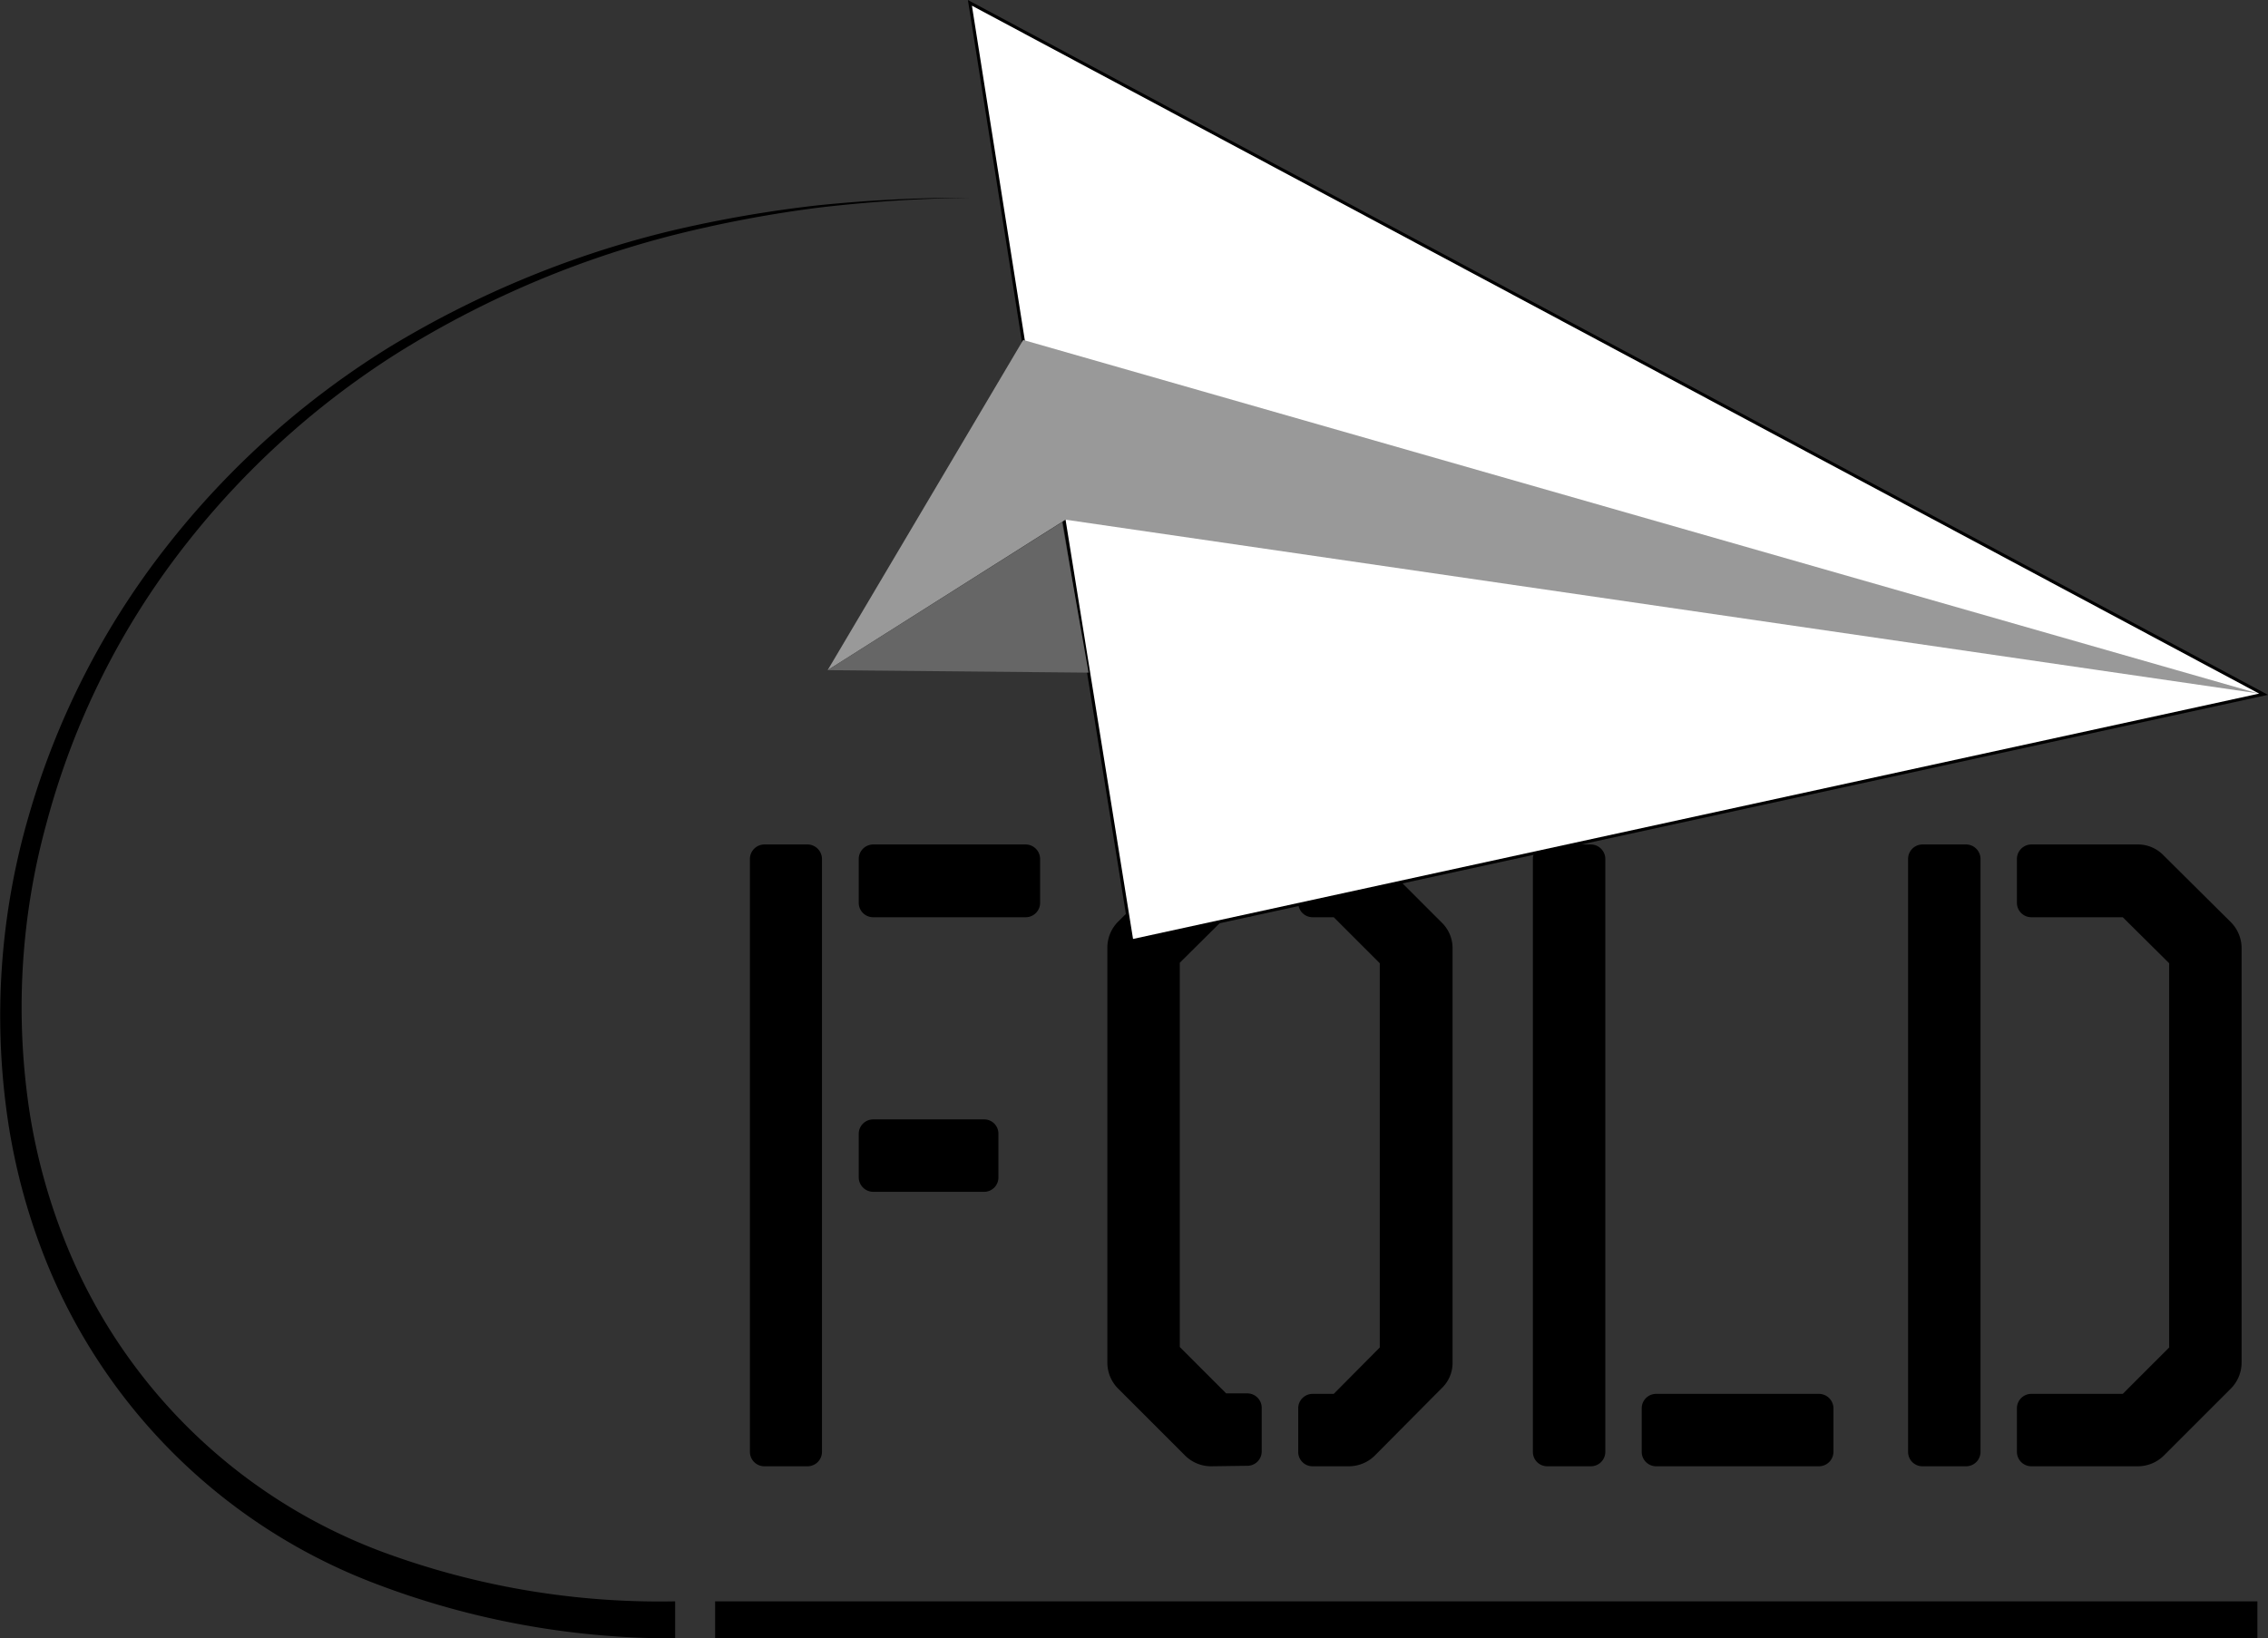 <svg id="Calque_1" data-name="Calque 1" xmlns="http://www.w3.org/2000/svg" viewBox="0 0 183.82 132.82"><rect x="0" y="0" width="183.82" height="132.82" fill="#333333" stroke="none"/><defs><style>.cls-1{fill:#fff;stroke-width:0.25px;}.cls-1,.cls-4{stroke:#000;stroke-miterlimit:10;}.cls-2{fill:#999;}.cls-3{fill:#666;}.cls-4{fill:none;stroke-width:3px;}</style></defs><title>FOLD</title><path d="M264.48,567.05a1.17,1.17,0,0,1-1.16-1.16V517.83a1.18,1.18,0,0,1,1.16-1.19H268a1.18,1.18,0,0,1,1.16,1.19v48.06a1.17,1.17,0,0,1-1.16,1.16Zm8.82-44.51a1.17,1.17,0,0,1-1.16-1.19v-3.52a1.18,1.18,0,0,1,1.16-1.19h12.38a1.18,1.18,0,0,1,1.16,1.19v3.52a1.17,1.17,0,0,1-1.16,1.19Zm0,22.26a1.18,1.18,0,0,1-1.16-1.2v-3.51a1.17,1.17,0,0,1,1.16-1.16h9a1.15,1.15,0,0,1,1.16,1.16v3.51a1.16,1.16,0,0,1-1.16,1.2Z" transform="translate(-202.54 -448.18)"/><path d="M300.69,567.05a3,3,0,0,1-2.07-.84l-5.49-5.49a3,3,0,0,1-.84-2.07V525a3,3,0,0,1,.84-2.07l5.49-5.45a2.93,2.93,0,0,1,2.07-.88h2.95a1.17,1.17,0,0,1,1.16,1.19v3.52a1.17,1.17,0,0,1-1.16,1.19h-1.72l-3.76,3.73v31.15l3.76,3.76h1.72a1.17,1.17,0,0,1,1.16,1.16v3.55a1.16,1.16,0,0,1-1.16,1.16Zm8.23,0a1.16,1.16,0,0,1-1.16-1.16v-3.55a1.17,1.17,0,0,1,1.16-1.16h1.72l3.73-3.76V526.27l-3.73-3.73h-1.72a1.17,1.17,0,0,1-1.16-1.19v-3.52a1.17,1.17,0,0,1,1.16-1.19h2.95a2.93,2.93,0,0,1,2.07.88l5.45,5.45a2.89,2.89,0,0,1,.88,2.07v33.61a2.83,2.83,0,0,1-.88,2.07l-5.45,5.49a3,3,0,0,1-2.07.84Z" transform="translate(-202.54 -448.18)"/><path d="M327.94,567.05a1.16,1.16,0,0,1-1.16-1.16V517.83a1.17,1.17,0,0,1,1.16-1.19h3.55a1.18,1.18,0,0,1,1.16,1.19v48.06a1.17,1.17,0,0,1-1.16,1.16Zm8.82,0a1.17,1.17,0,0,1-1.16-1.16v-3.55a1.17,1.17,0,0,1,1.16-1.16h13.18a1.18,1.18,0,0,1,1.2,1.16v3.55a1.18,1.18,0,0,1-1.2,1.16Z" transform="translate(-202.54 -448.18)"/><path d="M358.35,567.05a1.16,1.16,0,0,1-1.16-1.16V517.83a1.17,1.17,0,0,1,1.16-1.19h3.55a1.18,1.18,0,0,1,1.16,1.19v48.06a1.17,1.17,0,0,1-1.16,1.16Zm8.82,0a1.17,1.17,0,0,1-1.16-1.16v-3.55a1.17,1.17,0,0,1,1.16-1.16h7.42l3.76-3.76V526.27l-3.76-3.73h-7.42a1.17,1.17,0,0,1-1.16-1.19v-3.52a1.18,1.18,0,0,1,1.16-1.19h8.65a2.87,2.87,0,0,1,2.07.88l5.49,5.45a3,3,0,0,1,.84,2.07v33.61a3,3,0,0,1-.84,2.07l-5.49,5.49a3,3,0,0,1-2.07.84Z" transform="translate(-202.54 -448.18)"/><polygon class="cls-1" points="86.22 42.03 91.73 76.27 183.46 56.28 78.61 0.23 82.93 27.56 86.22 42.03"/><polygon class="cls-2" points="82.93 27.56 182.99 56.21 86.36 42.13 67.08 54.33 82.93 27.56"/><polygon class="cls-3" points="67.08 54.33 88.23 54.53 86.08 42.33 67.08 54.33"/><line class="cls-4" x1="57.96" y1="131.32" x2="182.96" y2="131.32"/><path d="M257.26,581a67.53,67.53,0,0,1-24.44-4.49,46.6,46.6,0,0,1-26.3-25.5,50.57,50.57,0,0,1-3.34-12,58,58,0,0,1,1.66-24.59A64.12,64.12,0,0,1,216,492.54a68.83,68.83,0,0,1,18.28-16.33,80.21,80.21,0,0,1,22.61-9.31,100.84,100.84,0,0,1,12.07-2.09,118.74,118.74,0,0,1,12.22-.6A118.4,118.4,0,0,0,269,465a99.36,99.36,0,0,0-12,2.27,79,79,0,0,0-22.32,9.58,67.83,67.83,0,0,0-17.78,16.37,62.68,62.68,0,0,0-10.57,21.62A56.23,56.23,0,0,0,205,538.73a48.66,48.66,0,0,0,3.39,11.47,44.35,44.35,0,0,0,25.36,23.87A64.75,64.75,0,0,0,257.26,578Z" transform="translate(-202.54 -448.18)"/></svg>